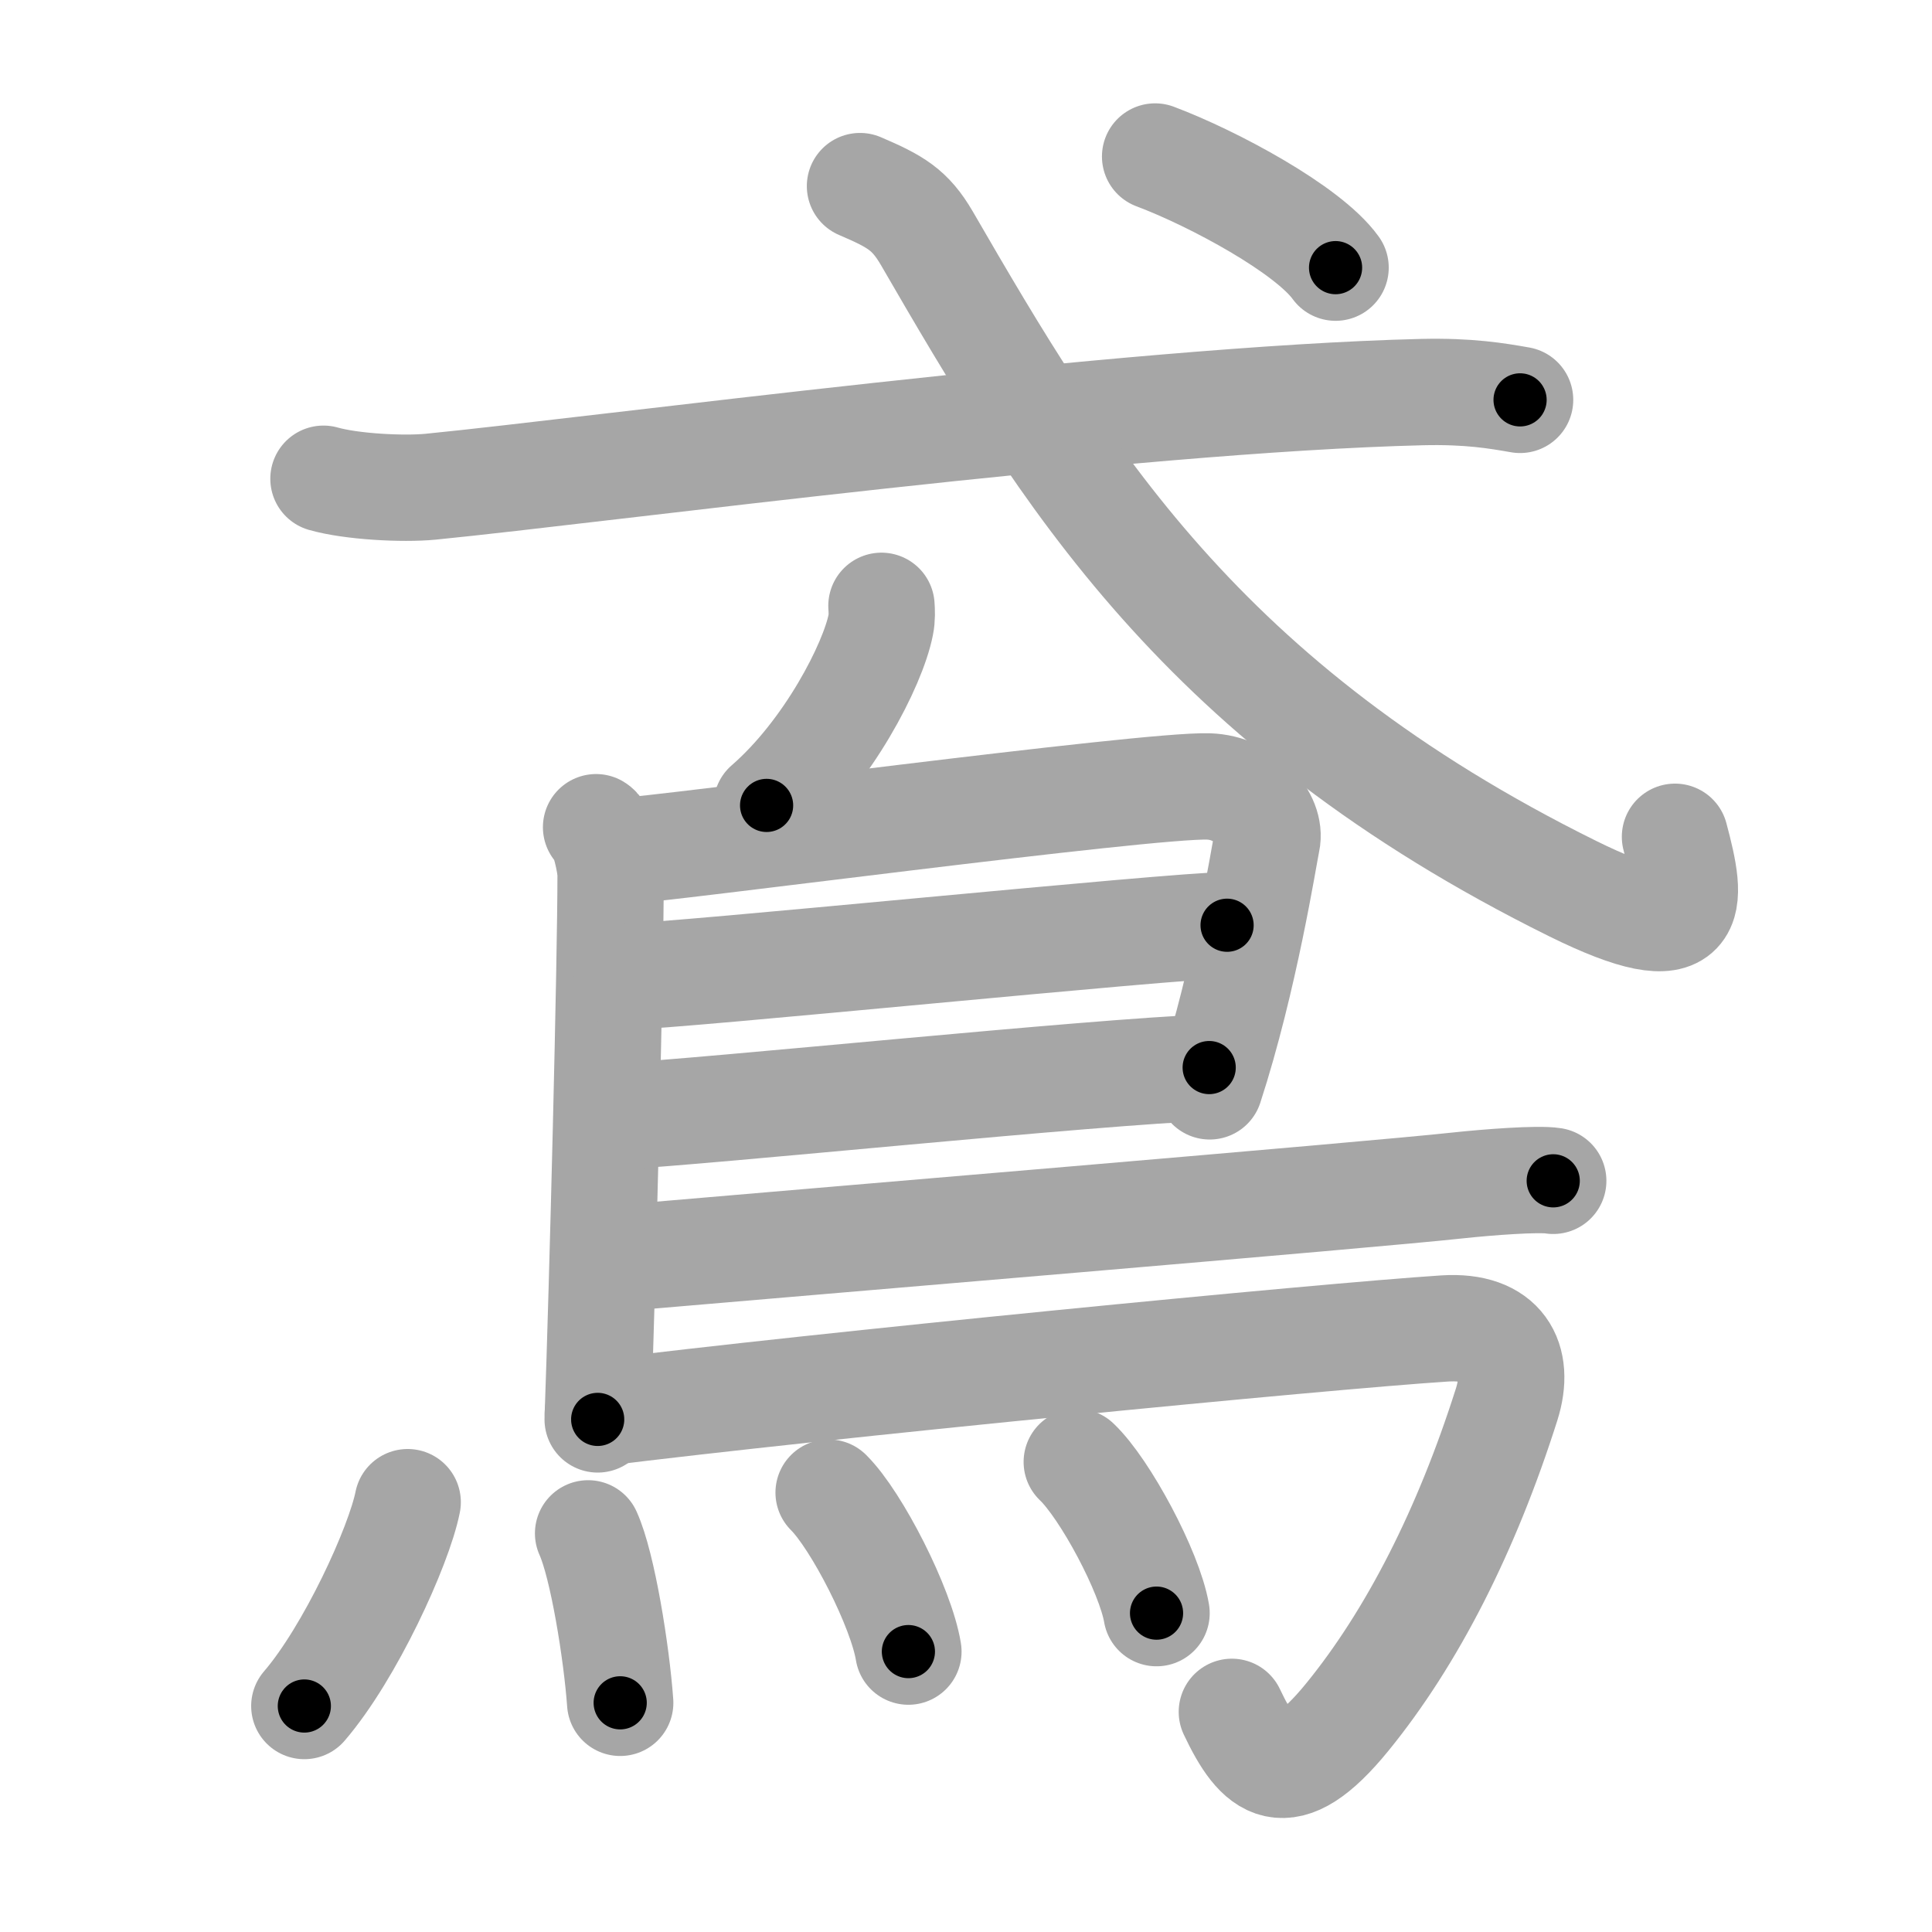 <svg xmlns="http://www.w3.org/2000/svg" viewBox="0 0 109 109" id="9cf6"><g fill="none" stroke="#a6a6a6" stroke-width="6" stroke-linecap="round" stroke-linejoin="round"><g><g><path d="M18.25,27.01c1.58,0.45,4.48,0.6,6.04,0.45c9.71-0.96,39.16-4.93,55.96-5.34c2.62-0.06,4.2,0.21,5.51,0.44" /><path d="M48.52,10.5c2.01,0.86,2.83,1.33,3.77,2.94C60,26.75,67.75,39.75,88.72,50.13c7.2,3.56,6.79,0.87,5.78-2.92" /><g><path d="M65.17,8.83c3.32,1.25,8.63,4.12,10.18,6.27" /></g></g><g><path d="M49.73,34.18c0.02,0.27,0.04,0.69-0.04,1.07c-0.44,2.25-2.97,7.18-6.44,10.19" /><path d="M33.63,46.67c0.46,0.28,0.82,2.17,0.82,2.65c0,4.95-0.45,22.97-0.73,30.76" /><path d="M35.02,48.02c2.13-0.07,29.73-3.77,33.17-3.65c2.07,0.07,3.57,1.81,3.29,3.1c-0.17,0.79-1.25,7.74-3.23,13.82" /><path d="M35.36,55.09c2.61,0,30.92-2.89,33.87-2.89" /><path d="M34.74,62.99c5.31-0.28,26.87-2.52,33.48-2.76" /><path d="M34.53,71.02c11.22-0.97,42.9-3.61,47.72-4.14c1.68-0.18,4.53-0.4,5.38-0.26" /><path d="M33.73,79.73c12.48-1.56,40.84-4.33,47.77-4.78c3.25-0.21,4.31,1.74,3.5,4.29c-2.25,7.09-5.32,13.14-9,17.65c-3.5,4.29-5,2.86-6.5-0.31" /><g><path d="M23,84.75c-0.5,2.5-3.25,8.5-5.83,11.5" /><path d="M33.18,86.51c0.82,1.8,1.61,6.75,1.81,9.56" /><path d="M46.75,84.21c1.59,1.58,4.1,6.5,4.5,8.97" /><path d="M60.75,82.48c1.59,1.51,4.1,6.19,4.5,8.53" /></g></g></g></g><g fill="none" stroke="#000" stroke-width="3" stroke-linecap="round" stroke-linejoin="round"><path d="M18.25,27.01c1.58,0.45,4.48,0.6,6.04,0.45c9.71-0.96,39.16-4.93,55.96-5.34c2.62-0.06,4.2,0.21,5.51,0.44" stroke-dasharray="67.85" stroke-dashoffset="67.85"><animate attributeName="stroke-dashoffset" values="67.85;67.85;0" dur="0.51s" fill="freeze" begin="0s;9cf6.click" /></path><path d="M48.52,10.5c2.01,0.86,2.83,1.33,3.77,2.94C60,26.75,67.75,39.75,88.72,50.13c7.2,3.56,6.79,0.87,5.78-2.92" stroke-dasharray="68.284" stroke-dashoffset="68.284"><animate attributeName="stroke-dashoffset" values="68.284" fill="freeze" begin="9cf6.click" /><animate attributeName="stroke-dashoffset" values="68.284;68.284;0" keyTimes="0;0.499;1" dur="1.023s" fill="freeze" begin="0s;9cf6.click" /></path><path d="M65.17,8.83c3.32,1.25,8.63,4.12,10.18,6.27" stroke-dasharray="12.064" stroke-dashoffset="12.064"><animate attributeName="stroke-dashoffset" values="12.064" fill="freeze" begin="9cf6.click" /><animate attributeName="stroke-dashoffset" values="12.064;12.064;0" keyTimes="0;0.809;1" dur="1.264s" fill="freeze" begin="0s;9cf6.click" /></path><path d="M49.73,34.18c0.02,0.27,0.04,0.69-0.04,1.07c-0.44,2.25-2.97,7.18-6.44,10.19" stroke-dasharray="13.289" stroke-dashoffset="13.289"><animate attributeName="stroke-dashoffset" values="13.289" fill="freeze" begin="9cf6.click" /><animate attributeName="stroke-dashoffset" values="13.289;13.289;0" keyTimes="0;0.826;1" dur="1.53s" fill="freeze" begin="0s;9cf6.click" /></path><path d="M33.63,46.67c0.46,0.28,0.82,2.17,0.82,2.65c0,4.95-0.45,22.97-0.73,30.76" stroke-dasharray="33.594" stroke-dashoffset="33.594"><animate attributeName="stroke-dashoffset" values="33.594" fill="freeze" begin="9cf6.click" /><animate attributeName="stroke-dashoffset" values="33.594;33.594;0" keyTimes="0;0.82;1" dur="1.866s" fill="freeze" begin="0s;9cf6.click" /></path><path d="M35.02,48.02c2.13-0.07,29.73-3.77,33.17-3.65c2.07,0.07,3.57,1.81,3.29,3.1c-0.17,0.79-1.25,7.74-3.23,13.82" stroke-dasharray="52.636" stroke-dashoffset="52.636"><animate attributeName="stroke-dashoffset" values="52.636" fill="freeze" begin="9cf6.click" /><animate attributeName="stroke-dashoffset" values="52.636;52.636;0" keyTimes="0;0.78;1" dur="2.392s" fill="freeze" begin="0s;9cf6.click" /></path><path d="M35.36,55.09c2.61,0,30.92-2.89,33.87-2.89" stroke-dasharray="33.997" stroke-dashoffset="33.997"><animate attributeName="stroke-dashoffset" values="33.997" fill="freeze" begin="9cf6.click" /><animate attributeName="stroke-dashoffset" values="33.997;33.997;0" keyTimes="0;0.876;1" dur="2.732s" fill="freeze" begin="0s;9cf6.click" /></path><path d="M34.74,62.99c5.31-0.28,26.87-2.52,33.48-2.76" stroke-dasharray="33.597" stroke-dashoffset="33.597"><animate attributeName="stroke-dashoffset" values="33.597" fill="freeze" begin="9cf6.click" /><animate attributeName="stroke-dashoffset" values="33.597;33.597;0" keyTimes="0;0.89;1" dur="3.068s" fill="freeze" begin="0s;9cf6.click" /></path><path d="M34.53,71.02c11.22-0.97,42.9-3.61,47.72-4.14c1.68-0.18,4.53-0.4,5.38-0.26" stroke-dasharray="53.294" stroke-dashoffset="53.294"><animate attributeName="stroke-dashoffset" values="53.294" fill="freeze" begin="9cf6.click" /><animate attributeName="stroke-dashoffset" values="53.294;53.294;0" keyTimes="0;0.852;1" dur="3.601s" fill="freeze" begin="0s;9cf6.click" /></path><path d="M33.73,79.73c12.48-1.56,40.84-4.33,47.77-4.78c3.25-0.21,4.31,1.74,3.5,4.29c-2.25,7.09-5.32,13.14-9,17.65c-3.5,4.29-5,2.86-6.5-0.31" stroke-dasharray="83.853" stroke-dashoffset="83.853"><animate attributeName="stroke-dashoffset" values="83.853" fill="freeze" begin="9cf6.click" /><animate attributeName="stroke-dashoffset" values="83.853;83.853;0" keyTimes="0;0.851;1" dur="4.231s" fill="freeze" begin="0s;9cf6.click" /></path><path d="M23,84.75c-0.5,2.5-3.25,8.5-5.83,11.5" stroke-dasharray="12.982" stroke-dashoffset="12.982"><animate attributeName="stroke-dashoffset" values="12.982" fill="freeze" begin="9cf6.click" /><animate attributeName="stroke-dashoffset" values="12.982;12.982;0" keyTimes="0;0.942;1" dur="4.491s" fill="freeze" begin="0s;9cf6.click" /></path><path d="M33.18,86.51c0.82,1.8,1.61,6.75,1.81,9.56" stroke-dasharray="9.76" stroke-dashoffset="9.76"><animate attributeName="stroke-dashoffset" values="9.76" fill="freeze" begin="9cf6.click" /><animate attributeName="stroke-dashoffset" values="9.76;9.76;0" keyTimes="0;0.958;1" dur="4.686s" fill="freeze" begin="0s;9cf6.click" /></path><path d="M46.75,84.21c1.59,1.58,4.1,6.5,4.5,8.97" stroke-dasharray="10.129" stroke-dashoffset="10.129"><animate attributeName="stroke-dashoffset" values="10.129" fill="freeze" begin="9cf6.click" /><animate attributeName="stroke-dashoffset" values="10.129;10.129;0" keyTimes="0;0.958;1" dur="4.889s" fill="freeze" begin="0s;9cf6.click" /></path><path d="M60.75,82.48c1.59,1.51,4.1,6.19,4.5,8.53" stroke-dasharray="9.739" stroke-dashoffset="9.739"><animate attributeName="stroke-dashoffset" values="9.739" fill="freeze" begin="9cf6.click" /><animate attributeName="stroke-dashoffset" values="9.739;9.739;0" keyTimes="0;0.962;1" dur="5.084s" fill="freeze" begin="0s;9cf6.click" /></path></g></svg>